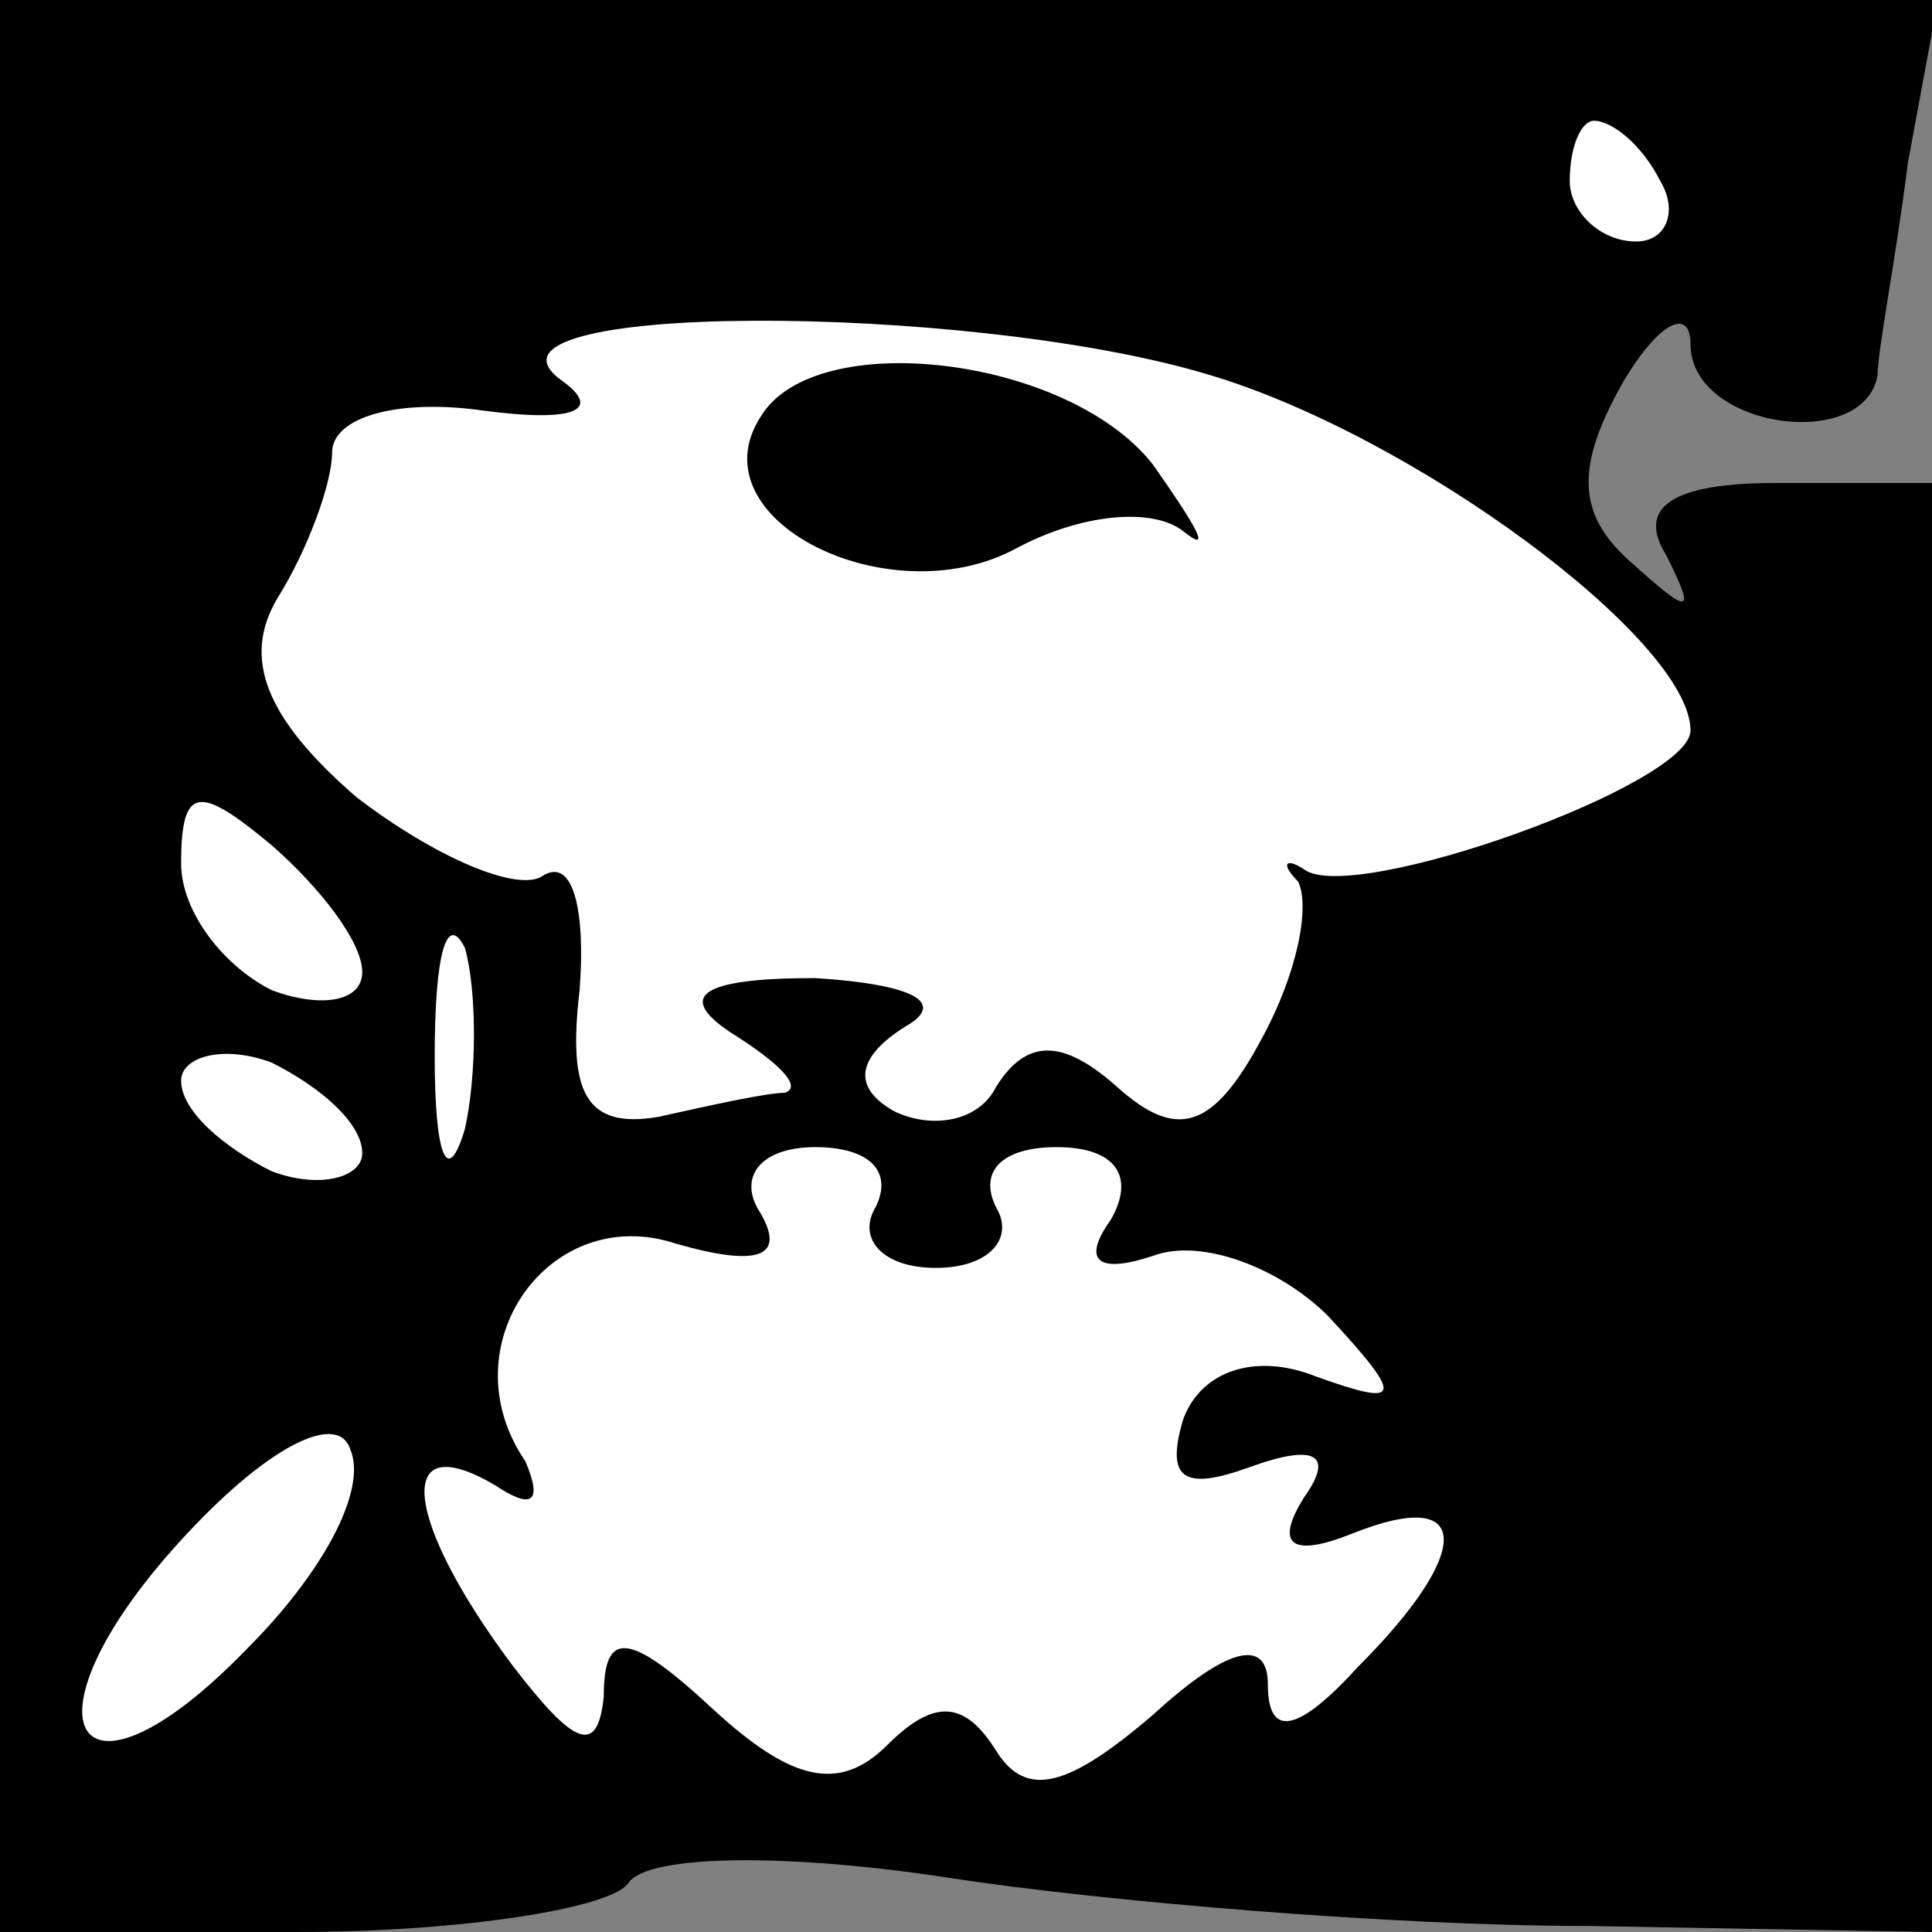 <?xml version="1.0" standalone="no"?>
<!DOCTYPE svg PUBLIC "-//W3C//DTD SVG 20010904//EN"
 "http://www.w3.org/TR/2001/REC-SVG-20010904/DTD/svg10.dtd">
<svg version="1.0" xmlns="http://www.w3.org/2000/svg"
 width="32pt" height="32pt" viewBox="0 0 32 32"
 preserveAspectRatio="xMidYMid meet">
<rect x="0" y="0" width="32" height="32" fill="#808080" stroke="none"/>
<g transform="translate(0,32) scale(0.1,-0.1)"
fill="#000000" stroke="none">
<path fill="#000000" stroke="none" d="M0 160 l0 -160 49 0 c28 0 52 4 55 8 3
5 27 5 53 1 26 -4 74 -8 106 -8 l57 -1 0 120 0 120 -26 0 c-17 0 -23 -4 -18
-12 5 -10 4 -10 -6 -1 -9 8 -9 16 -1 30 6 10 11 12 11 6 0 -14 29 -18 31 -5 0
4 3 19 5 35 l5 27 -161 0 -160 0 0 -160z"/>
<path fill="#ffffff" stroke="none" d="M275 290 c3 -5 1 -10 -4 -10 -6 0 -11
5 -11 10 0 6 2 10 4 10 3 0 8 -4 11 -10z"/>
<path fill="#ffffff" stroke="none" d="M200 258 c34 -10 80 -44 80 -59 0 -9
-56 -29 -64 -23 -3 2 -4 1 -1 -2 2 -4 0 -15 -6 -26 -8 -15 -14 -17 -24 -8 -9
8 -15 8 -20 0 -3 -6 -11 -7 -17 -4 -7 4 -6 9 2 14 7 4 1 7 -15 8 -19 0 -23 -3
-14 -9 8 -5 12 -9 9 -10 -3 0 -12 -2 -21 -4 -12 -2 -15 4 -13 21 1 13 -1 22
-6 19 -4 -3 -18 3 -31 13 -15 13 -19 23 -13 33 5 8 9 19 9 24 0 6 11 9 25 7
15 -2 20 0 13 5 -18 13 67 13 107 1z"/>
<path fill="#ffffff" stroke="none" d="M60 159 c0 -5 -7 -6 -15 -3 -8 4 -15
13 -15 21 0 13 3 13 15 3 8 -7 15 -16 15 -21z"/>
<path fill="#ffffff" stroke="none" d="M77 133 c-3 -10 -5 -4 -5 12 0 17 2 24
5 18 2 -7 2 -21 0 -30z"/>
<path fill="#ffffff" stroke="none" d="M60 129 c0 -4 -7 -6 -15 -3 -8 4 -15
10 -15 15 0 4 7 6 15 3 8 -4 15 -10 15 -15z"/>
<path fill="#ffffff" stroke="none" d="M145 120 c-3 -5 1 -10 10 -10 9 0 13 5
10 10 -3 6 1 10 10 10 10 0 13 -5 9 -12 -5 -7 -2 -9 7 -6 8 3 21 -2 29 -10 13
-14 12 -15 -2 -10 -10 4 -19 1 -22 -7 -3 -10 0 -12 11 -8 11 4 14 2 9 -5 -5
-8 -2 -10 8 -6 20 8 20 -3 1 -22 -10 -11 -15 -12 -15 -3 0 8 -7 6 -19 -5 -14
-12 -21 -14 -26 -6 -5 8 -10 9 -18 1 -8 -8 -16 -6 -29 6 -14 13 -18 13 -18 2
-1 -10 -5 -8 -15 5 -18 24 -20 40 -3 30 6 -4 8 -3 5 4 -13 19 4 43 25 36 14
-4 18 -2 14 5 -4 6 0 11 9 11 9 0 13 -4 10 -10z"/>
<path fill="#ffffff" stroke="none" d="M41 47 c-29 -30 -39 -12 -10 19 14 15
25 20 27 14 3 -7 -5 -21 -17 -33z"/>
<path fill="#000000" stroke="none" d="M126 251 c-11 -17 21 -33 42 -22 11 6
23 7 28 3 5 -4 2 1 -5 11 -14 18 -56 23 -65 8z"/>
</g>
</svg>
